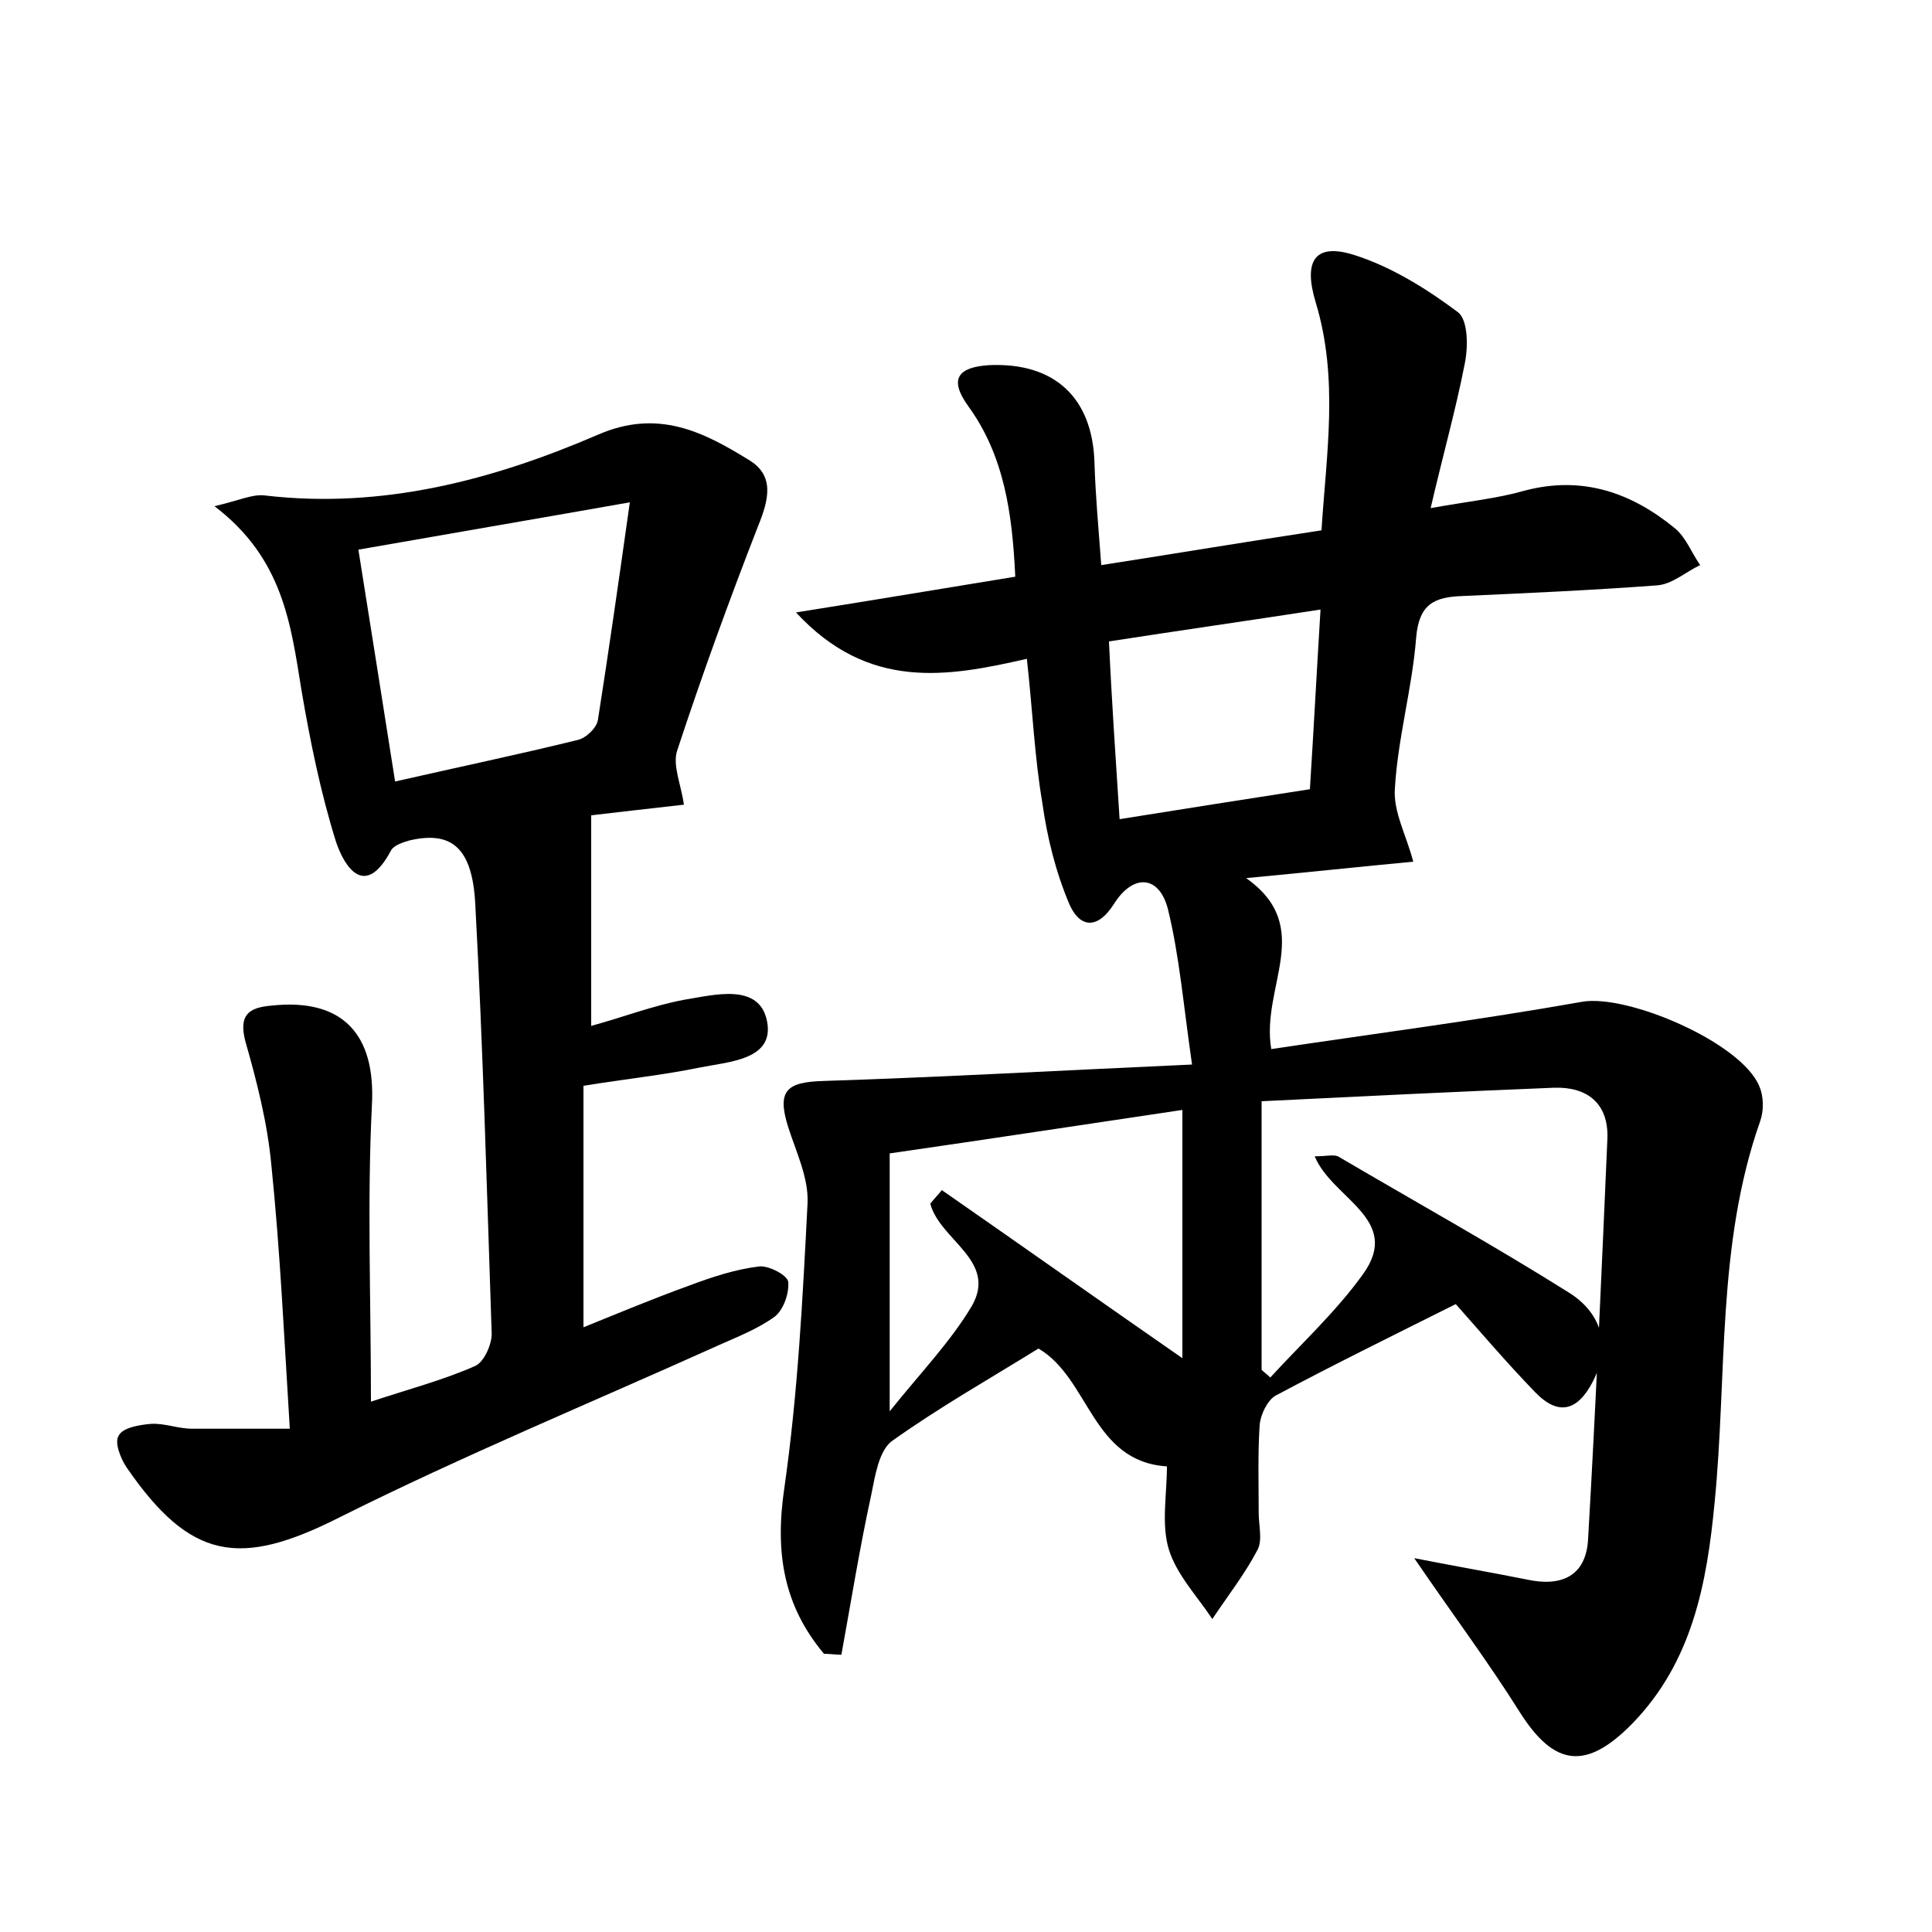 <?xml version="1.0" encoding="utf-8"?>
<!-- Generator: Adobe Illustrator 22.0.0, SVG Export Plug-In . SVG Version: 6.00 Build 0)  -->
<svg version="1.1" id="图层_1" xmlns="http://www.w3.org/2000/svg" xmlns:xlink="http://www.w3.org/1999/xlink" x="0px" y="0px"
	 viewBox="0 0 200 200" style="enable-background:new 0 0 200 200;" xml:space="preserve">
<style type="text/css">
	.st1{fill:#010000;}
	.st4{fill:#fbfafc;}
</style>
<g>
	
	<path d="M85.3,171.2c-4.2-5-5.1-10.5-4.1-17.2c1.4-9.8,1.9-19.7,2.4-29.5c0.1-2.6-1.2-5.3-2-7.8c-1.2-3.8-0.2-4.7,3.7-4.8
		c12.4-0.4,24.7-1.1,38.1-1.7c-0.9-6.2-1.3-11.2-2.5-16.1c-0.9-3.5-3.6-3.7-5.6-0.5c-1.8,2.8-3.6,2.3-4.6,0
		c-1.4-3.3-2.3-6.9-2.8-10.5c-0.8-4.7-1-9.5-1.6-14.9c-8.3,1.9-16.4,3.3-23.9-4.8c8.2-1.3,15.3-2.5,22.7-3.7
		c-0.3-6.4-1.1-12.5-4.9-17.7c-2-2.8-1-4,2.2-4.2c6.8-0.3,10.7,3.4,10.9,10.1c0.1,3.3,0.4,6.6,0.7,10.6c7.7-1.2,14.9-2.4,22.8-3.6
		c0.5-7.9,1.8-15.7-0.6-23.6c-1.3-4.3-0.1-6.2,4-4.9c3.8,1.2,7.5,3.5,10.7,5.9c1.1,0.8,1.1,3.7,0.7,5.5c-0.9,4.6-2.2,9.2-3.5,14.8
		c3.9-0.7,6.9-1,9.7-1.8c6-1.6,11.1,0.2,15.6,3.9c1.1,0.9,1.7,2.5,2.6,3.8c-1.5,0.7-2.9,2-4.5,2.1c-6.7,0.5-13.4,0.8-20.1,1.1
		c-2.9,0.1-4.5,0.8-4.8,4.3c-0.4,5.2-1.9,10.4-2.2,15.6c-0.2,2.4,1.2,4.9,1.9,7.6c-5.3,0.5-10.9,1.1-17.3,1.7
		c7.2,5.1,1.5,11.2,2.6,17.7c10.7-1.6,21.5-3,32.2-4.9c4.7-0.8,16.4,4.2,18.3,8.7c0.5,1.1,0.5,2.6,0.1,3.7
		c-4.5,12.8-3.4,26.2-4.7,39.4c-0.8,8.4-2.3,16.5-8.5,22.9c-4.8,4.9-8.1,4.5-11.7-1.2c-3.2-5.1-6.8-9.9-10.9-15.9
		c4.6,0.9,8.1,1.5,11.6,2.2c3.6,0.8,6.2-0.3,6.4-4.2c0.8-13.8,1.4-27.7,2-41.5c0.1-3.6-2.1-5.3-5.5-5.2c-10,0.4-20.1,0.9-30.3,1.4
		c0,9.7,0,18.7,0,27.8c0.3,0.3,0.6,0.5,0.9,0.8c3.2-3.5,6.8-6.8,9.6-10.7c4.1-5.7-3.2-7.8-5-12.2c1.2,0,1.9-0.2,2.4,0
		c8,4.7,16.1,9.2,23.9,14.1c3.2,2,4.5,5.3,2.5,9.2c-1.6,3.1-3.6,3.6-6,1.1c-3-3.1-5.8-6.4-8.2-9.1c-6.6,3.3-12.7,6.3-18.7,9.5
		c-0.8,0.5-1.5,1.9-1.6,3c-0.2,3-0.1,6.1-0.1,9.1c0,1.3,0.4,2.8-0.1,3.8c-1.3,2.5-3.1,4.8-4.7,7.2c-1.6-2.4-3.7-4.6-4.5-7.2
		c-0.8-2.6-0.2-5.7-0.2-8.6c-7.8-0.5-8-9.1-13.3-12.2c-5,3.1-10.3,6.1-15.2,9.6c-1.3,1-1.7,3.5-2.1,5.5c-1.2,5.5-2.1,11.1-3.1,16.6
		C86.6,171.3,85.9,171.2,85.3,171.2z M96.3,124.6c0.4-0.5,0.8-0.9,1.2-1.4c8.2,5.7,16.4,11.5,24.9,17.4c0-8.3,0-16.7,0-25.7
		c-10.1,1.5-19.9,3-30.3,4.5c0,8.6,0,16.9,0,26.7c3.2-4,6.3-7.2,8.5-10.9C103.3,130.5,97.3,128.4,96.3,124.6z M115.9,84.8
		c6.9-1.1,13.2-2.1,19.7-3.1c0.4-6.3,0.7-12.1,1.1-18.6c-7.8,1.2-14.8,2.2-21.9,3.3C115.1,72.9,115.5,78.5,115.9,84.8z"/>
	<path d="M30,147.9c-0.6-9.7-1-18.4-1.9-27.2c-0.4-4.4-1.5-8.7-2.7-12.9c-0.7-2.7,0.3-3.5,2.7-3.7c7.4-0.8,10.8,3,10.4,10.3
		c-0.5,10-0.1,20.1-0.1,30.7c3.9-1.3,7.4-2.2,10.8-3.7c0.9-0.4,1.7-2.2,1.7-3.3c-0.5-14.9-0.9-29.7-1.7-44.5
		c-0.3-5.9-2.5-7.6-6.8-6.6c-0.7,0.2-1.6,0.5-1.9,1c-2.7,5.1-4.8,1.8-5.7-0.8c-1.6-5.1-2.7-10.5-3.6-15.8c-1.1-6.8-1.9-13.6-9-19
		c2.6-0.6,4-1.3,5.3-1.1C39.6,52.7,51,49.7,61.9,45c6.2-2.7,10.9-0.3,15.6,2.6c2.7,1.6,2.1,4.1,1,6.8c-3,7.7-5.8,15.4-8.4,23.3
		c-0.5,1.5,0.4,3.5,0.7,5.6c-3.5,0.4-7.1,0.8-9.6,1.1c0,7.5,0,14.4,0,21.8c3.3-0.9,6.4-2.1,9.6-2.7c3.1-0.5,7.8-1.8,8.6,2.2
		c0.8,4-3.9,4.2-6.9,4.8c-3.9,0.8-7.8,1.2-12.1,1.9c0,8.3,0,16.2,0,25c3.7-1.5,7.3-3,10.9-4.3c2.4-0.9,4.8-1.7,7.3-2
		c1-0.1,2.9,0.9,3,1.6c0.1,1.2-0.5,2.9-1.4,3.6c-1.8,1.3-3.9,2.1-5.9,3c-13.1,5.9-26.4,11.4-39.2,17.8c-10.3,5.2-15.4,4.4-22-5.2
		c-0.6-0.9-1.3-2.6-0.8-3.3c0.4-0.8,2.1-1.1,3.3-1.2c1.4-0.1,2.8,0.5,4.3,0.5C23,147.9,26.3,147.9,30,147.9z M40.9,80.9
		c6.6-1.5,12.8-2.8,18.9-4.3c0.9-0.2,2-1.3,2.1-2.1c1.1-7,2.1-14,3.3-22.5c-10.2,1.8-19,3.3-28.1,4.9C38.4,65.1,39.6,72.6,40.9,80.9
		z"/>
	
	
	
</g>
</svg>
